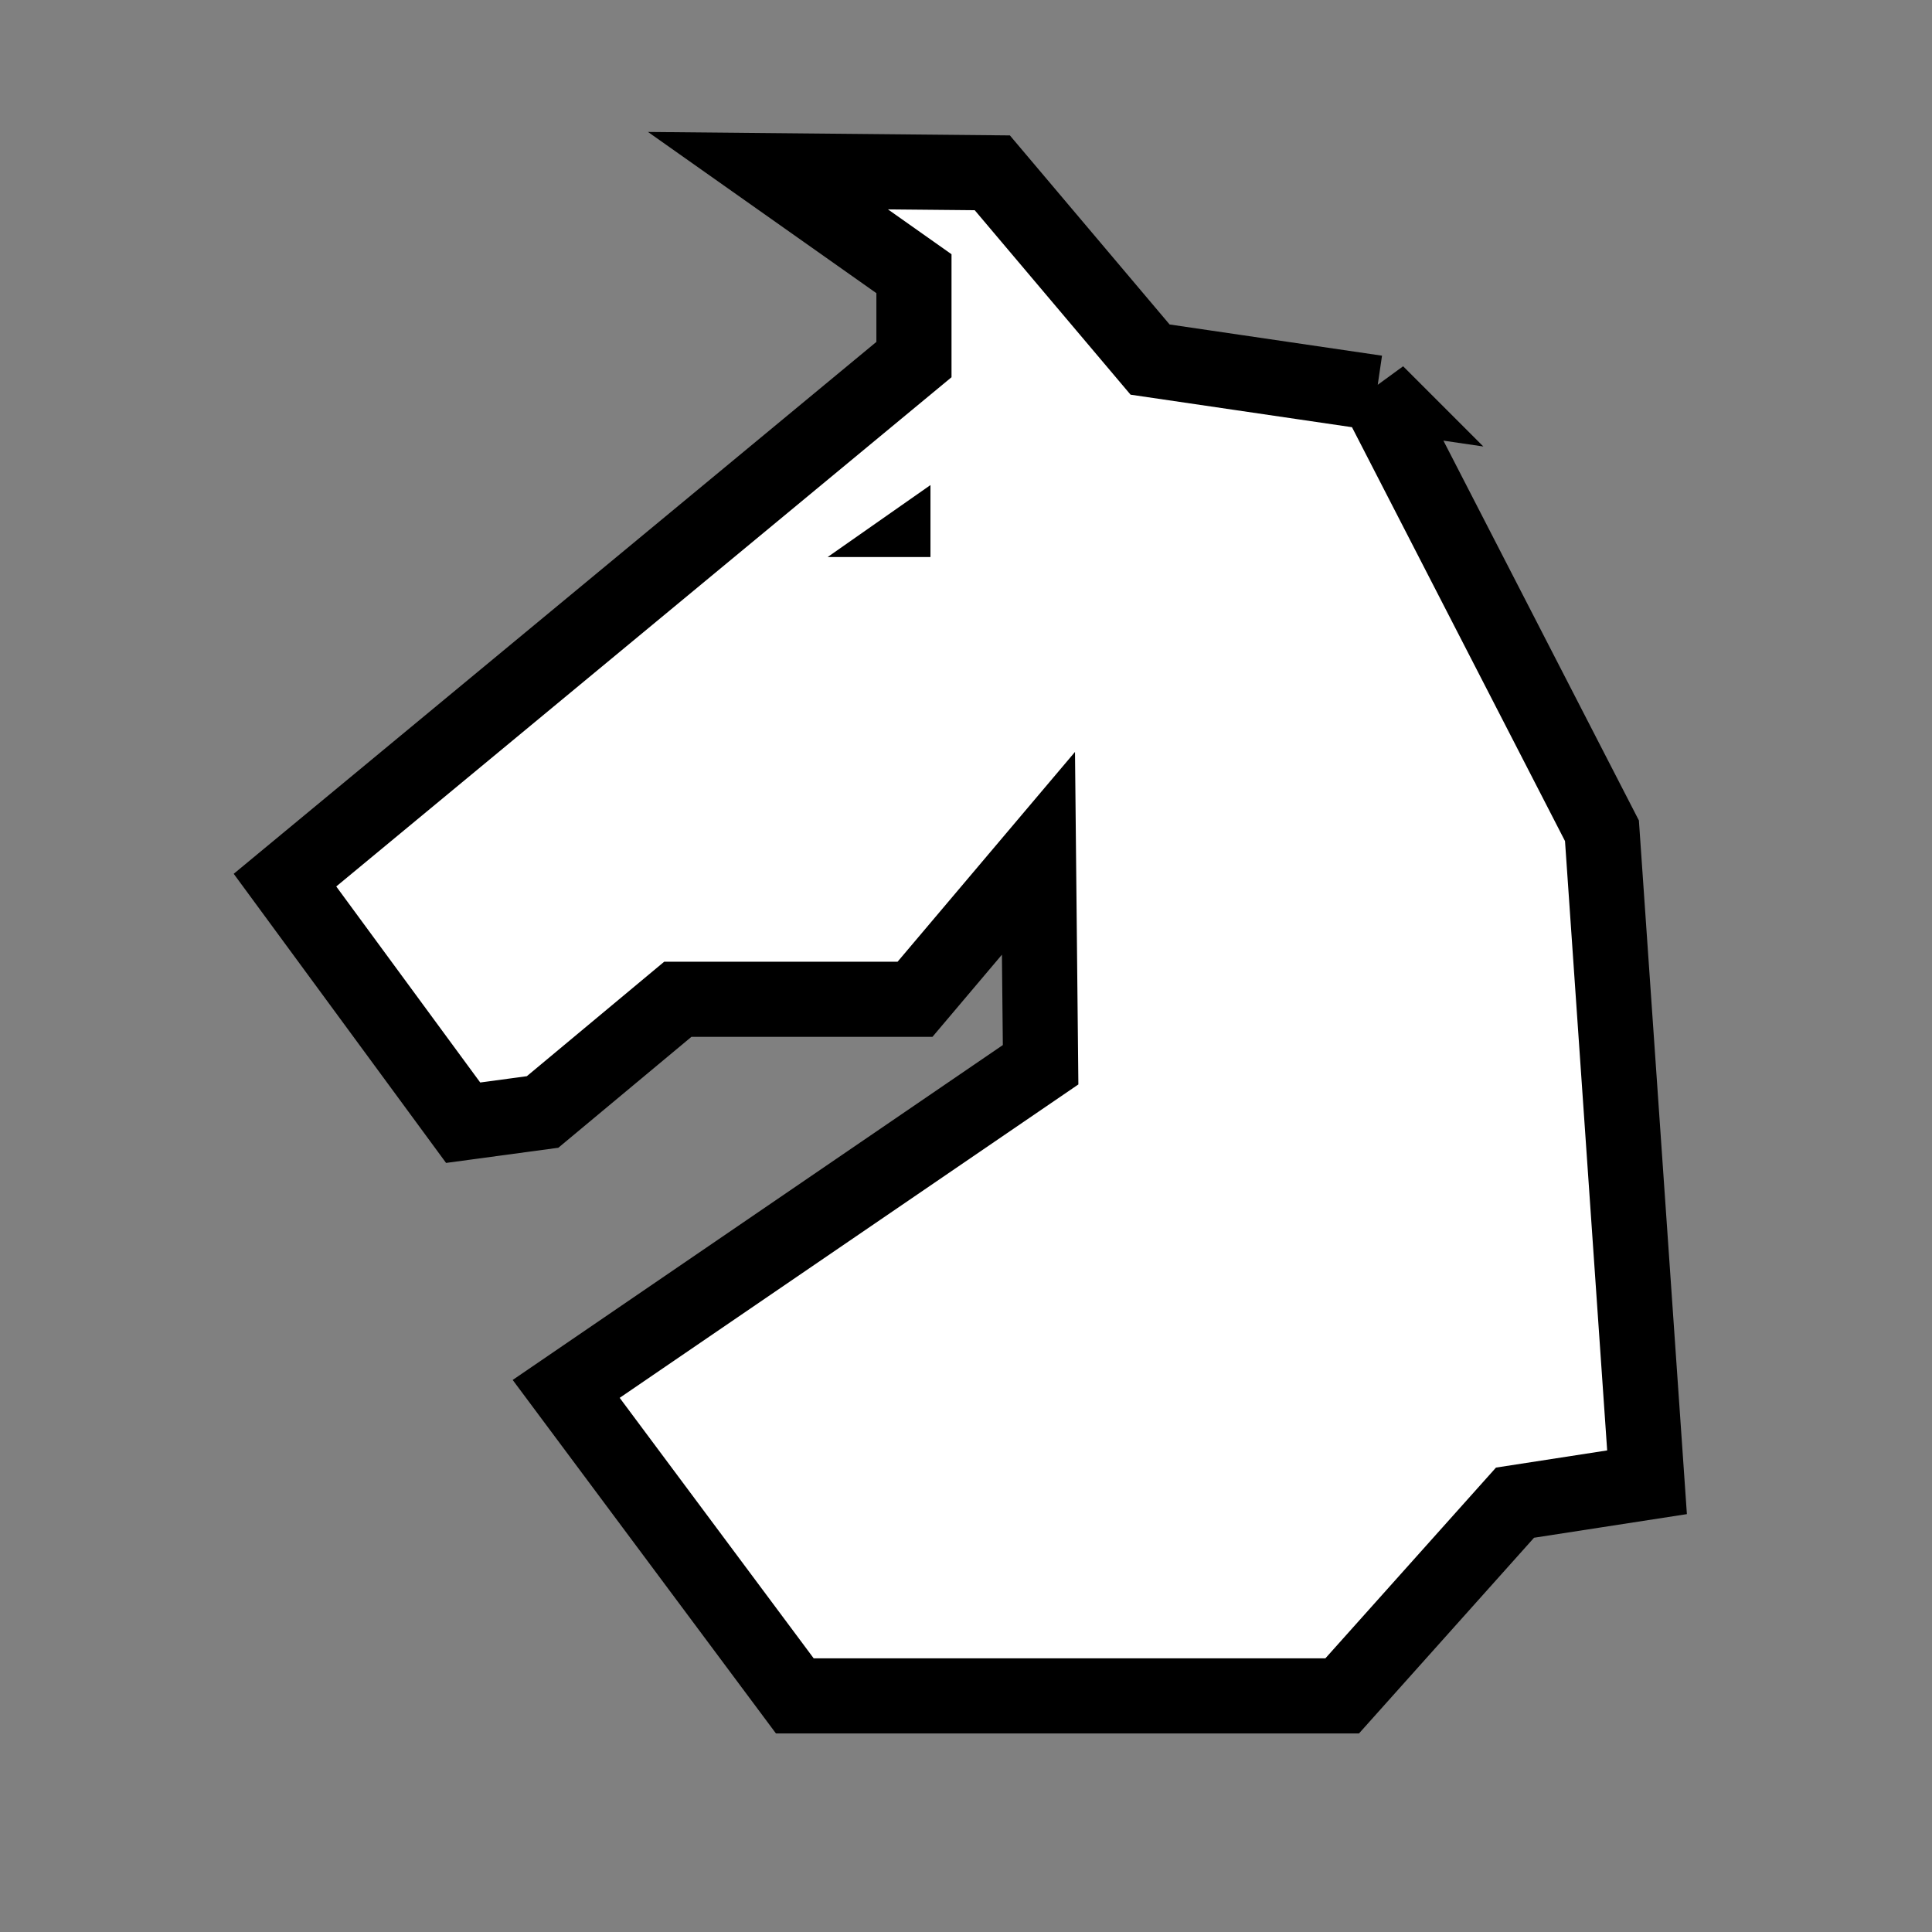 <svg width="180" height="180" xmlns="http://www.w3.org/2000/svg">
 <rect width="100%" height="100%" fill="#808080" stroke="none"/>
 <style type="text/css">.st0{fill:#FFFFF8;}
	.st1{fill:#FFFFFF;}</style>

 <g>
  <title>background</title>
  <rect x="-1" y="-1" width="45.796" height="45.796" id="canvas_background" fill="none"/>
 </g>
 <g>
  <title>Layer 1</title>
  <g id="knb">
   <g id="svg_2">
    <path fill="#ffffff" stroke-width="7" stroke="#000000" id="Shape_1_copy_3" d="m128.25,36.6l21,40.8l4.2,60.7l-12.3,1.9l-16.1,18l-51,0l-21.3,-28.6l44.2,-30.2l-0.2,-19.7l-11.5,13.6l-22.1,0l-12.6,10.5l-7.4,1l-16.6,-22.6l58.6,-48.5l0,-8l-13.6,-9.6l20.9,0.2l14.7,17.4l21.1,3.1z"/>
    <path stroke="#000000" id="svg_3" d="m85.689,50.897l0,-3.784l-5.405,3.784l5.405,0z" stroke-width="2" fill="#000000"/>
   </g>
  </g>
 </g>
</svg>
